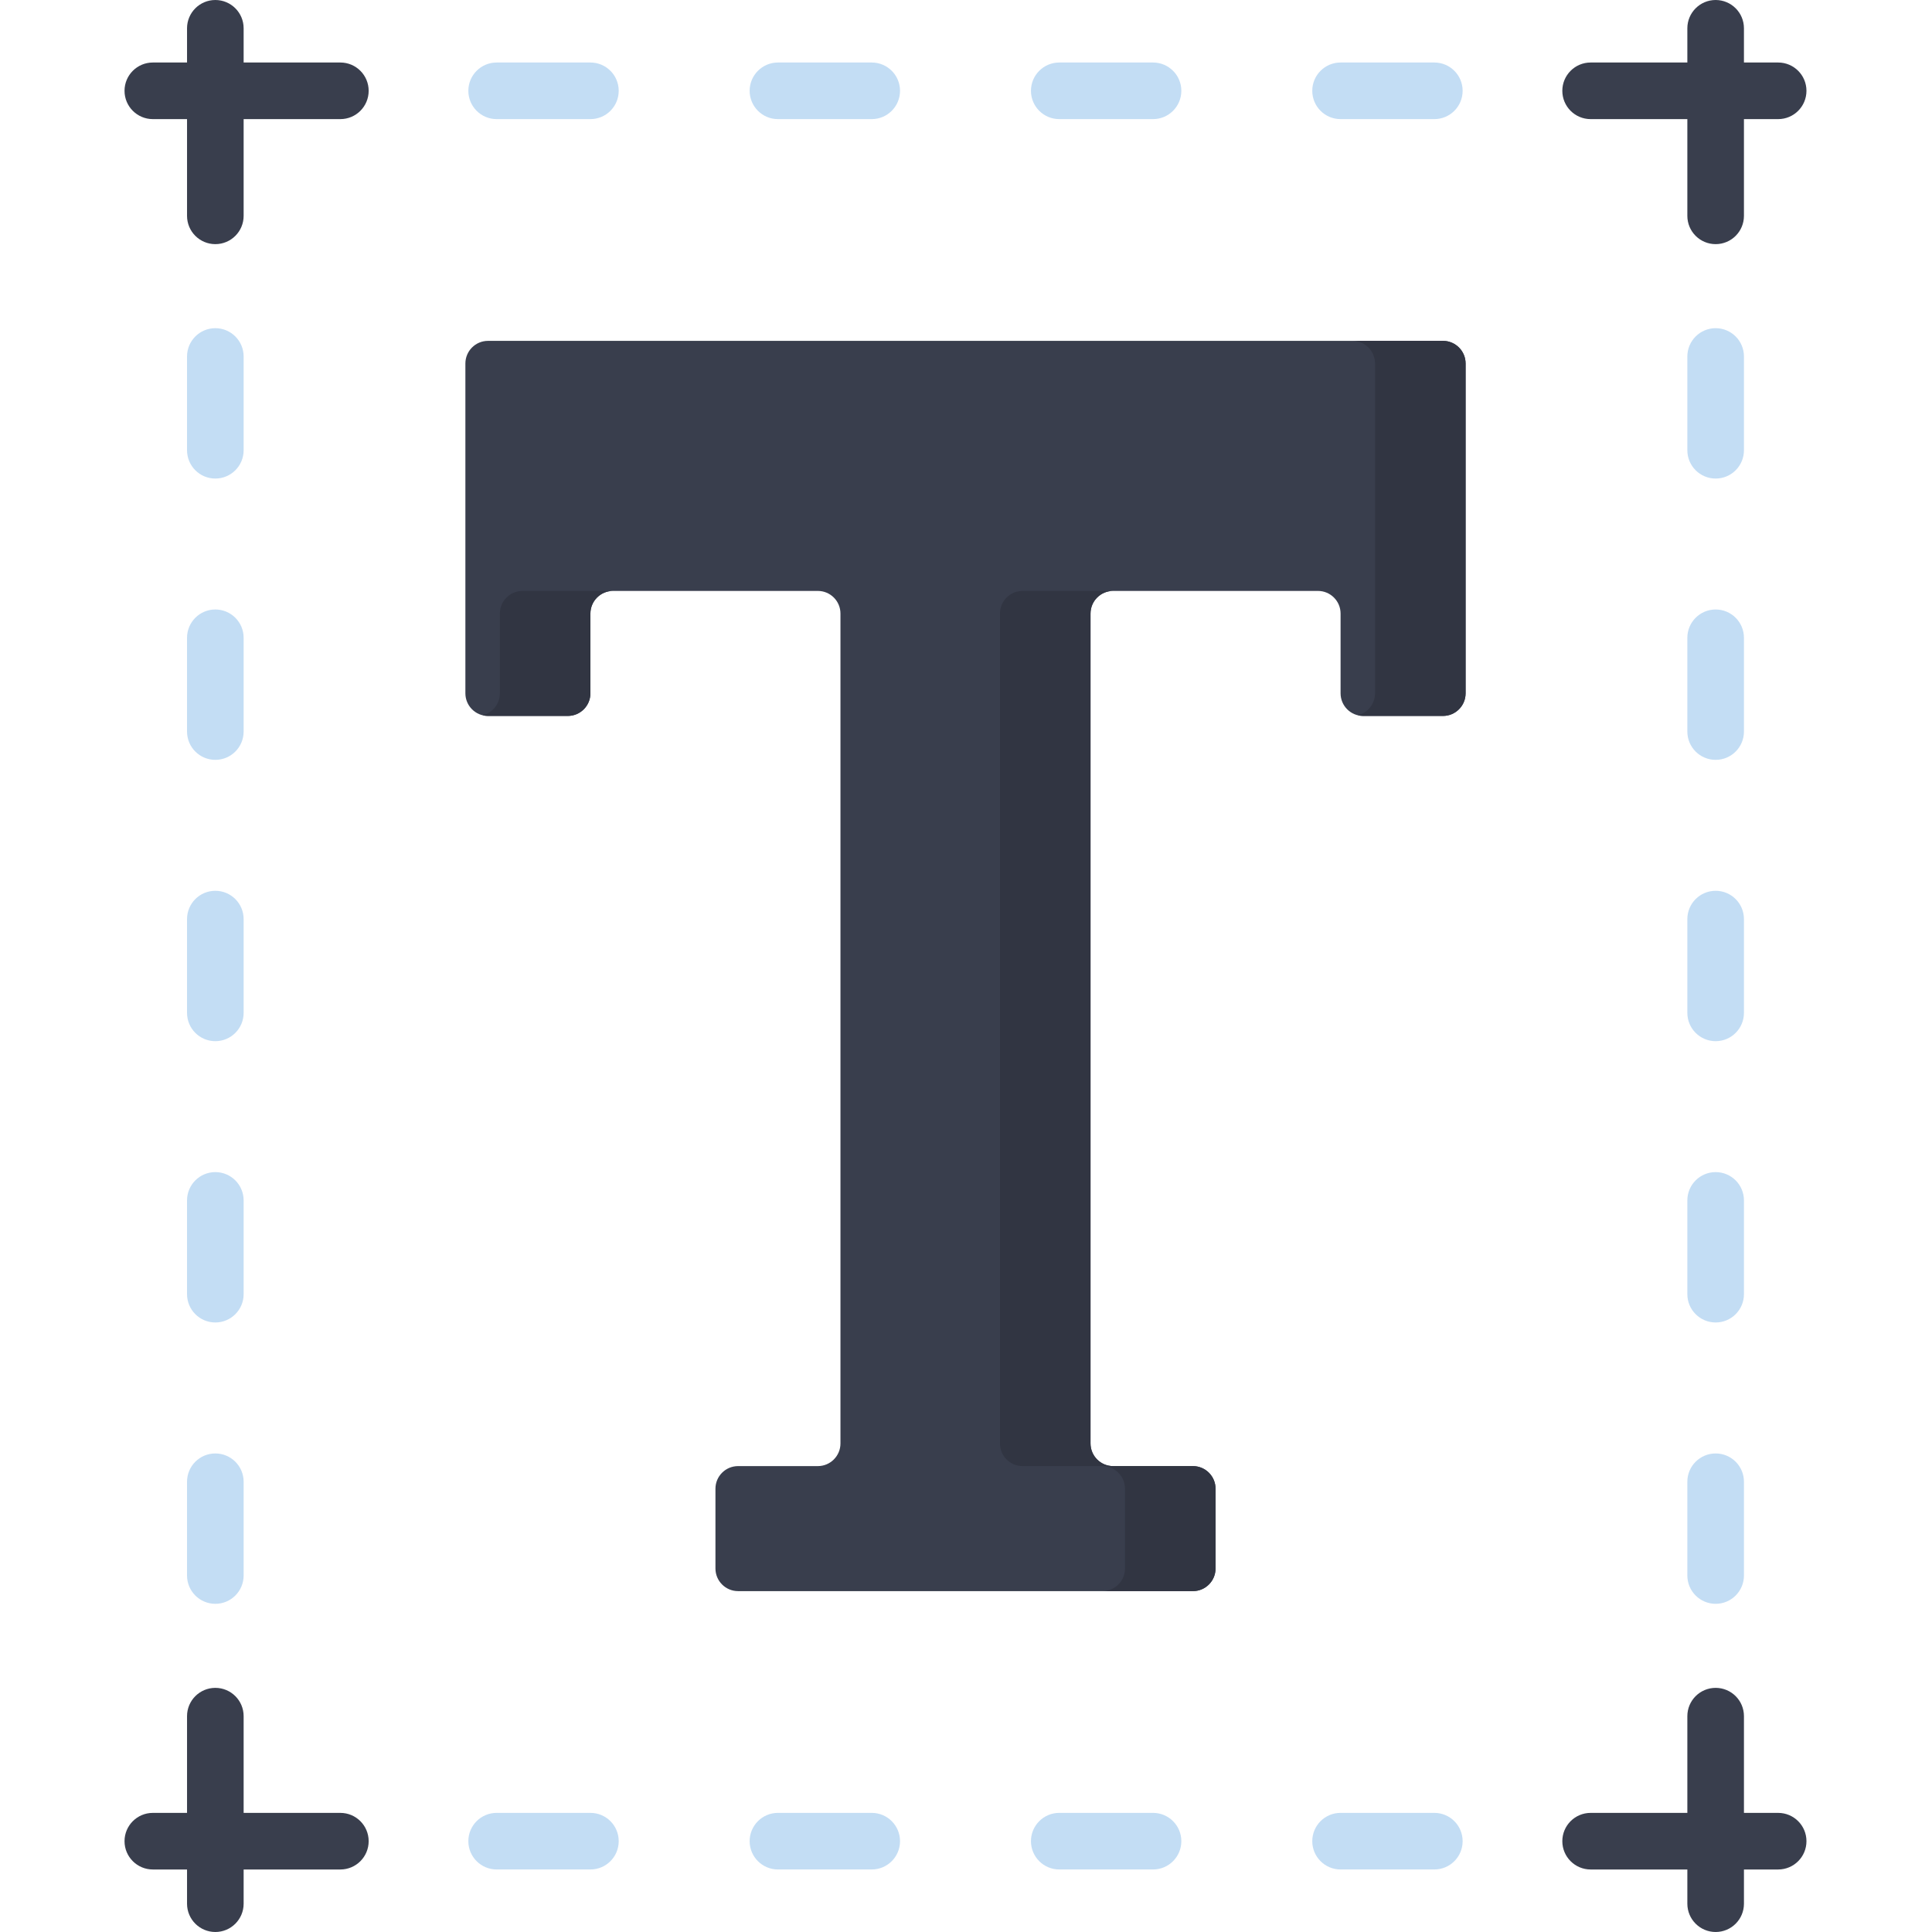 <svg height="512pt" viewBox="-33 0 512 512" width="512pt" xmlns="http://www.w3.org/2000/svg"><path d="m57.199 16.566h-25.633v-9.066c0-4.141-3.355-7.5-7.5-7.5-4.141 0-7.5 3.359-7.5 7.5v9.066h-9.066c-4.141 0-7.5 3.359-7.5 7.5 0 4.145 3.359 7.5 7.5 7.5h9.066v25.633c0 4.145 3.359 7.5 7.5 7.5 4.145 0 7.5-3.355 7.5-7.5v-25.633h25.633c4.145 0 7.5-3.359 7.5-7.5s-3.355-7.5-7.5-7.5zm0 0" fill="#393e4d"/><path d="m388.531 31.566h25.633v25.633c0 4.145 3.359 7.5 7.5 7.5 4.145 0 7.5-3.355 7.5-7.5v-25.633h9.066c4.145 0 7.5-3.355 7.5-7.5 0-4.141-3.355-7.5-7.5-7.5h-9.066v-9.066c0-4.141-3.355-7.5-7.5-7.5-4.141 0-7.5 3.359-7.5 7.5v9.066h-25.633c-4.141 0-7.5 3.359-7.5 7.5 0 4.145 3.359 7.5 7.5 7.5zm0 0" fill="#393e4d"/><path d="m438.23 480.434h-9.066v-25.633c0-4.145-3.355-7.5-7.5-7.5-4.141 0-7.5 3.355-7.5 7.5v25.633h-25.633c-4.141 0-7.5 3.355-7.5 7.5 0 4.141 3.359 7.5 7.5 7.5h25.633v9.066c0 4.141 3.359 7.5 7.5 7.5 4.145 0 7.5-3.359 7.5-7.5v-9.066h9.066c4.145 0 7.5-3.359 7.5-7.5 0-4.145-3.355-7.5-7.5-7.5zm0 0" fill="#393e4d"/><path d="m57.199 480.434h-25.633v-25.633c0-4.145-3.359-7.5-7.5-7.5s-7.5 3.355-7.5 7.5v25.633h-9.066c-4.141 0-7.5 3.355-7.5 7.5 0 4.141 3.359 7.5 7.5 7.5h9.066v9.066c0 4.141 3.359 7.5 7.5 7.5s7.5-3.359 7.5-7.5v-9.066h25.633c4.145 0 7.5-3.359 7.5-7.5 0-4.145-3.355-7.5-7.5-7.5zm0 0" fill="#393e4d"/><path d="m338.832 90.332h-242.5c-3.312 0-6 2.688-6 6v87.398c0 3.316 2.688 6 6 6h21.133c3.316 0 6-2.684 6-6v-21.129c0-3.316 2.688-6 6-6h54.266c3.316 0 6 2.684 6 6v219.93c0 3.312-2.684 6-6 6h-21.129c-3.316 0-6 2.684-6 6v21.133c0 3.312 2.684 6 6 6h120.531c3.312 0 6-2.688 6-6v-21.133c0-3.316-2.688-6-6-6h-21.137c-3.312 0-6-2.688-6-6v-219.93c0-3.316 2.688-6 6-6h54.27c3.312 0 6 2.684 6 6v21.129c0 3.316 2.684 6 6 6h21.133c3.312 0 6-2.684 6-6v-87.398c0-3.312-2.688-6-6-6zm0 0" fill="#393e4d"/><g fill="#c3ddf4"><path d="m123.465 16.566h-24.848c-4.141 0-7.5 3.355-7.5 7.5 0 4.141 3.359 7.5 7.5 7.5h24.848c4.145 0 7.5-3.359 7.5-7.5 0-4.145-3.355-7.5-7.5-7.5zm0 0"/><path d="m198.016 16.566h-24.852c-4.141 0-7.5 3.355-7.5 7.5 0 4.141 3.359 7.5 7.5 7.5h24.852c4.141 0 7.5-3.359 7.5-7.5 0-4.145-3.359-7.5-7.5-7.5zm0 0"/><path d="m347.113 16.566h-24.848c-4.145 0-7.5 3.355-7.5 7.5 0 4.141 3.355 7.5 7.5 7.5h24.848c4.145 0 7.5-3.359 7.5-7.5 0-4.145-3.355-7.5-7.5-7.5zm0 0"/><path d="m272.566 16.566h-24.852c-4.141 0-7.5 3.355-7.5 7.5 0 4.141 3.359 7.5 7.5 7.5h24.852c4.141 0 7.5-3.359 7.5-7.5 0-4.145-3.359-7.5-7.5-7.5zm0 0"/><path d="m123.465 480.43h-24.848c-4.141 0-7.5 3.355-7.5 7.5 0 4.141 3.359 7.5 7.5 7.5h24.848c4.145 0 7.5-3.359 7.5-7.5 0-4.145-3.355-7.5-7.5-7.5zm0 0"/><path d="m198.016 480.43h-24.852c-4.141 0-7.5 3.355-7.5 7.5 0 4.141 3.359 7.5 7.5 7.5h24.852c4.141 0 7.5-3.359 7.5-7.5 0-4.145-3.359-7.5-7.5-7.5zm0 0"/><path d="m347.113 480.43h-24.848c-4.145 0-7.5 3.355-7.5 7.5 0 4.141 3.355 7.5 7.5 7.5h24.848c4.145 0 7.5-3.359 7.5-7.5 0-4.145-3.355-7.5-7.5-7.5zm0 0"/><path d="m272.566 480.43h-24.852c-4.141 0-7.5 3.355-7.5 7.5 0 4.141 3.359 7.5 7.5 7.5h24.852c4.141 0 7.5-3.359 7.5-7.5 0-4.145-3.359-7.5-7.5-7.5zm0 0"/><path d="m421.664 86.973c-4.141 0-7.5 3.355-7.5 7.5v24.848c0 4.145 3.359 7.5 7.5 7.5 4.145 0 7.5-3.355 7.5-7.5v-24.848c0-4.145-3.355-7.5-7.5-7.5zm0 0"/><path d="m421.664 161.52c-4.141 0-7.5 3.359-7.5 7.5v24.848c0 4.145 3.359 7.5 7.5 7.5 4.145 0 7.5-3.355 7.5-7.5v-24.848c0-4.141-3.355-7.5-7.5-7.5zm0 0"/><path d="m421.664 310.621c-4.141 0-7.5 3.355-7.5 7.5v24.848c0 4.141 3.359 7.5 7.5 7.5 4.145 0 7.5-3.359 7.5-7.5v-24.848c0-4.145-3.355-7.5-7.5-7.5zm0 0"/><path d="m421.664 385.18c-4.141 0-7.5 3.355-7.5 7.5v24.848c0 4.141 3.359 7.5 7.5 7.5 4.145 0 7.5-3.359 7.5-7.5v-24.848c0-4.145-3.355-7.5-7.5-7.5zm0 0"/><path d="m421.664 236.07c-4.141 0-7.5 3.359-7.5 7.5v24.852c0 4.141 3.359 7.5 7.5 7.5 4.145 0 7.5-3.359 7.5-7.5v-24.852c0-4.141-3.355-7.5-7.5-7.5zm0 0"/><path d="m24.066 86.973c-4.145 0-7.5 3.355-7.5 7.5v24.848c0 4.145 3.355 7.5 7.5 7.5 4.141 0 7.5-3.355 7.5-7.5v-24.848c0-4.145-3.359-7.5-7.5-7.5zm0 0"/><path d="m24.066 161.52c-4.145 0-7.5 3.359-7.5 7.5v24.848c0 4.145 3.355 7.5 7.5 7.5 4.141 0 7.5-3.355 7.5-7.5v-24.848c0-4.141-3.359-7.5-7.5-7.5zm0 0"/><path d="m24.066 310.621c-4.145 0-7.5 3.355-7.5 7.5v24.848c0 4.141 3.355 7.5 7.5 7.5 4.141 0 7.5-3.359 7.5-7.5v-24.848c0-4.145-3.359-7.5-7.5-7.5zm0 0"/><path d="m24.066 385.18c-4.145 0-7.5 3.355-7.5 7.5v24.848c0 4.141 3.355 7.5 7.5 7.5 4.141 0 7.5-3.359 7.5-7.5v-24.848c0-4.145-3.359-7.5-7.5-7.5zm0 0"/><path d="m24.066 236.07c-4.145 0-7.5 3.359-7.5 7.5v24.852c0 4.141 3.355 7.5 7.5 7.5 4.141 0 7.5-3.359 7.5-7.5v-24.852c0-4.141-3.359-7.5-7.5-7.5zm0 0"/></g><path d="m262 156.602h-24c-3.316 0-6 2.684-6 6v219.93c0 3.312 2.684 6 6 6h24c-3.316 0-6-2.688-6-6v-219.93c0-3.316 2.684-6 6-6zm0 0" fill="#313542"/><path d="m283.133 388.531h-24c3.312 0 6 2.684 6 6v21.133c0 3.312-2.688 6-6 6h24c3.312 0 6-2.688 6-6v-21.133c0-3.316-2.688-6-6-6zm0 0" fill="#313542"/><path d="m99.469 162.602v21.129c0 2.82-1.949 5.18-4.57 5.82.461.113.941.18 1.434.18h21.133c3.316 0 6-2.684 6-6v-21.129c0-3.316 2.688-6 6-6h-24c-3.312 0-5.996 2.684-5.996 6zm0 0" fill="#313542"/><path d="m349.398 90.332h-24c3.316 0 6 2.688 6 6v87.398c0 2.82-1.945 5.18-4.566 5.82.461.113.938.18 1.434.18h21.133c3.312 0 6-2.684 6-6v-87.398c0-3.312-2.688-6-6-6zm0 0" fill="#313542"/></svg>